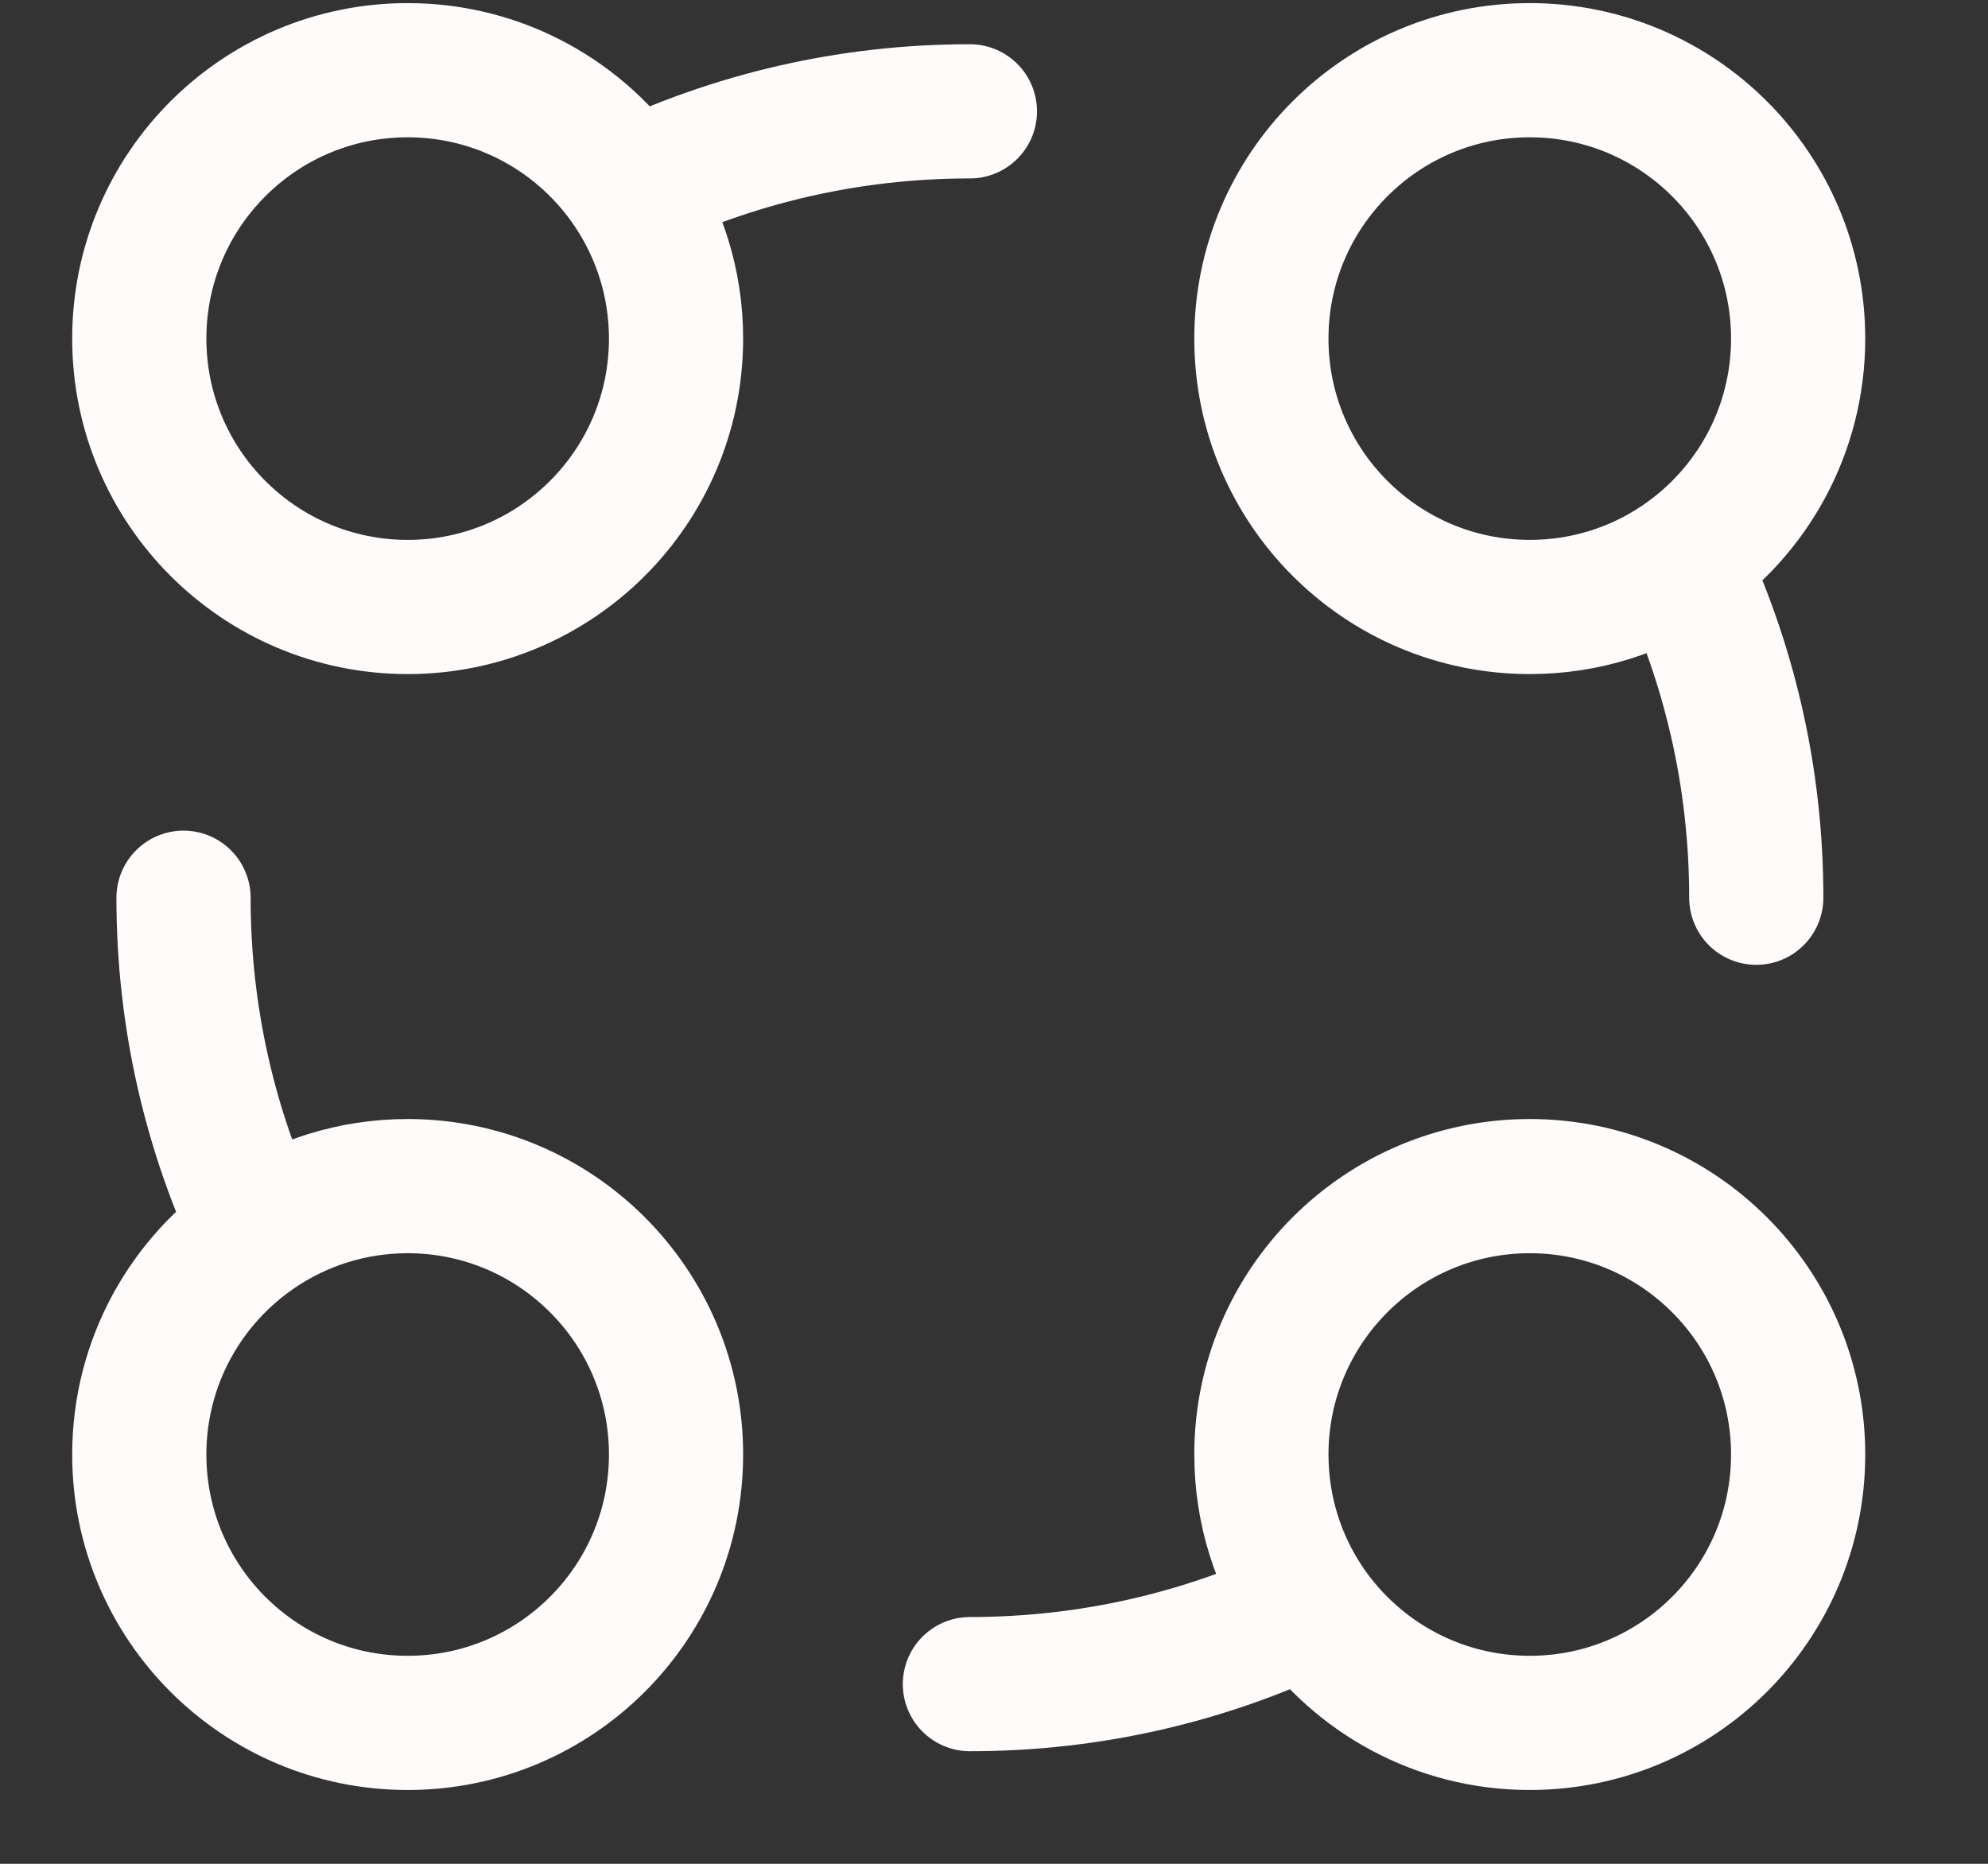 <svg width="16" height="15" viewBox="0 0 16 15" fill="none" xmlns="http://www.w3.org/2000/svg">
<rect x="0" y="0" width="16" height="15" fill="#333333" stroke="none"/>
<path d="M1.477 7.225C1.477 8.187 1.691 9.098 2.075 9.914M2.075 9.914C1.499 10.302 1.121 10.96 1.121 11.706C1.121 12.899 2.088 13.866 3.281 13.866C4.474 13.866 5.441 12.899 5.441 11.706C5.441 10.514 4.474 9.546 3.281 9.546C2.834 9.546 2.419 9.682 2.075 9.914ZM7.806 0.896C6.826 0.896 5.899 1.119 5.071 1.516M5.071 1.516C4.683 0.942 4.026 0.565 3.281 0.565C2.088 0.565 1.121 1.532 1.121 2.725C1.121 3.918 2.088 4.885 3.281 4.885C4.474 4.885 5.441 3.918 5.441 2.725C5.441 2.277 5.304 1.861 5.071 1.516ZM14.135 7.225C14.135 6.254 13.916 5.334 13.526 4.512M13.526 4.512C14.097 4.124 14.472 3.468 14.472 2.725C14.472 1.532 13.505 0.565 12.312 0.565C11.119 0.565 10.152 1.532 10.152 2.725C10.152 3.918 11.119 4.885 12.312 4.885C12.762 4.885 13.18 4.748 13.526 4.512ZM7.806 13.554C8.784 13.554 9.71 13.333 10.536 12.937M10.536 12.937C10.926 13.498 11.576 13.866 12.312 13.866C13.505 13.866 14.472 12.899 14.472 11.706C14.472 10.514 13.505 9.546 12.312 9.546C11.119 9.546 10.152 10.514 10.152 11.706C10.152 12.164 10.294 12.588 10.536 12.937Z" stroke="#FFFBFB" stroke-width="1.08" stroke-miterlimit="10" stroke-linecap="round" stroke-linejoin="round"/>
</svg>

